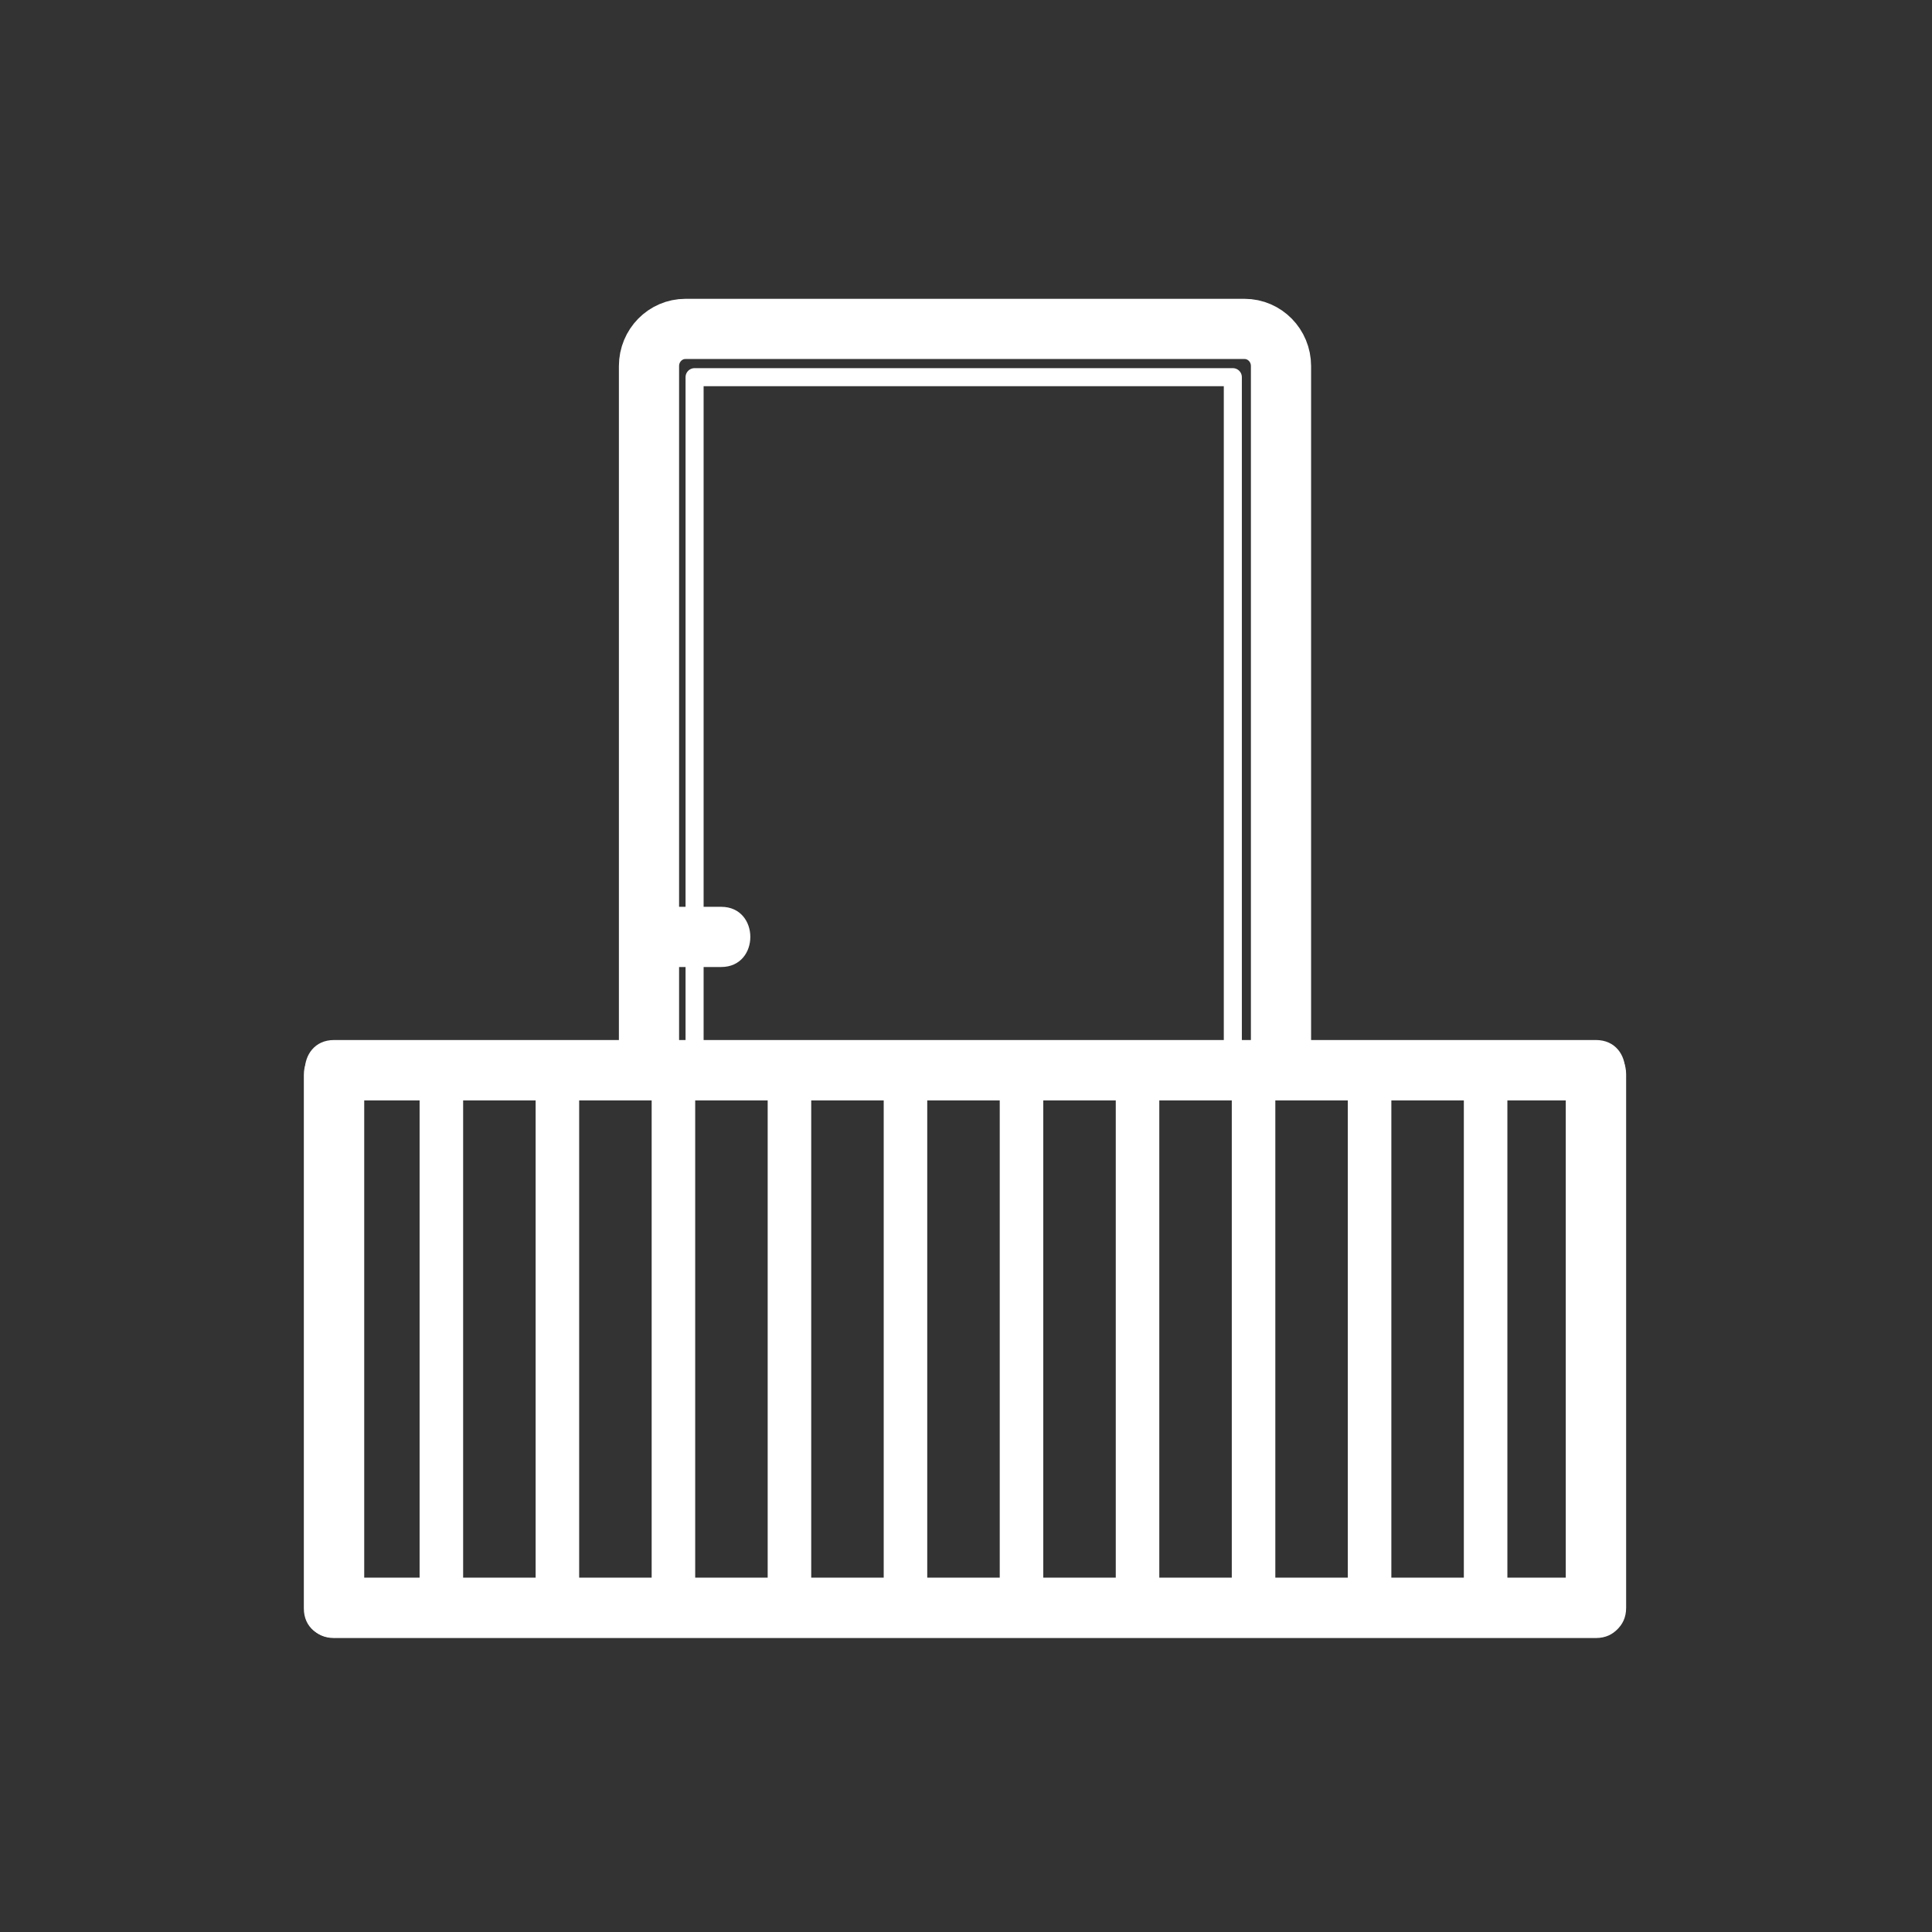 <svg xmlns="http://www.w3.org/2000/svg" viewBox="20 20 321 321">
<rect x="20" y="20" width="321" height="321" fill="#333333" stroke="none"/>
<g fill="#fff">
	<path d="M280.15,198.487c0,29.552,0,59.103,0,88.654c0,6.47,10.031,6.47,10.031,0 c0-29.552,0-59.103,0-88.654C290.182,192.018,280.15,192.018,280.15,198.487L280.15,198.487z"/>
	<path d="M70.483,198.582c0,29.552,0,59.104,0,88.655c0,6.47,10.032,6.47,10.032,0 c0-29.552,0-59.104,0-88.655C80.515,192.112,70.483,192.112,70.483,198.582L70.483,198.582z"/>
	<path d="M285.166,282.126c-48.745,0-97.491,0-146.236,0c-21.144,0-42.287,0-63.431,0 c-6.469,0-6.469,10.031,0,10.031c48.746,0,97.491,0,146.236,0c21.144,0,42.287,0,63.431,0 C291.636,292.157,291.636,282.126,285.166,282.126L285.166,282.126z"/>
	<path d="M285.166,192.799c-48.745,0-97.491,0-146.236,0c-21.144,0-42.287,0-63.431,0 c-6.469,0-6.469,10.031,0,10.031c48.746,0,97.491,0,146.236,0c21.144,0,42.287,0,63.431,0 C291.636,202.83,291.636,192.799,285.166,192.799L285.166,192.799z"/>
	<g fill="none" stroke="#fff" stroke-width="7.234" stroke-miterlimit="10">
		<line x1="266.833" y1="197.101" x2="266.833" y2="288.723"/>
		<line x1="247.555" y1="197.09" x2="247.555" y2="288.712"/>
		<line x1="228.277" y1="197.078" x2="228.277" y2="288.701"/>
		<line x1="209" y1="197.068" x2="209" y2="288.689"/>
		<line x1="189.722" y1="197.057" x2="189.722" y2="288.679"/>
		<line x1="170.444" y1="197.046" x2="170.444" y2="288.668"/>
		<line x1="151.166" y1="197.035" x2="151.166" y2="288.657"/>
		<line x1="131.889" y1="197.023" x2="131.889" y2="288.646"/>
		<line x1="112.611" y1="197.013" x2="112.611" y2="288.636"/>
		<line x1="93.333" y1="197.002" x2="93.333" y2="288.625"/>
	</g>
	<path d="M129.83,180.667c3.333,0,6.667,0,10,0c6.449,0,6.449-10,0-10c-3.333,0-6.667,0-10,0 C123.381,170.667,123.381,180.667,129.83,180.667L129.83,180.667z"/>
	<path fill="none" stroke="#fff" stroke-width="10" stroke-miterlimit="10" d="M127.83,197.814V80.816 c0-3.406,2.712-6.167,6.058-6.167h92.89c3.346,0,6.059,2.761,6.059,6.167v116.999"/>
	<polyline fill="none" stroke="#fff" stroke-width="3" stroke-linejoin="round" stroke-miterlimit="10" points="135.404,197.814 135.404,82.667 224.833,82.667 224.833,197.814 	"/>
</g>
</svg>
